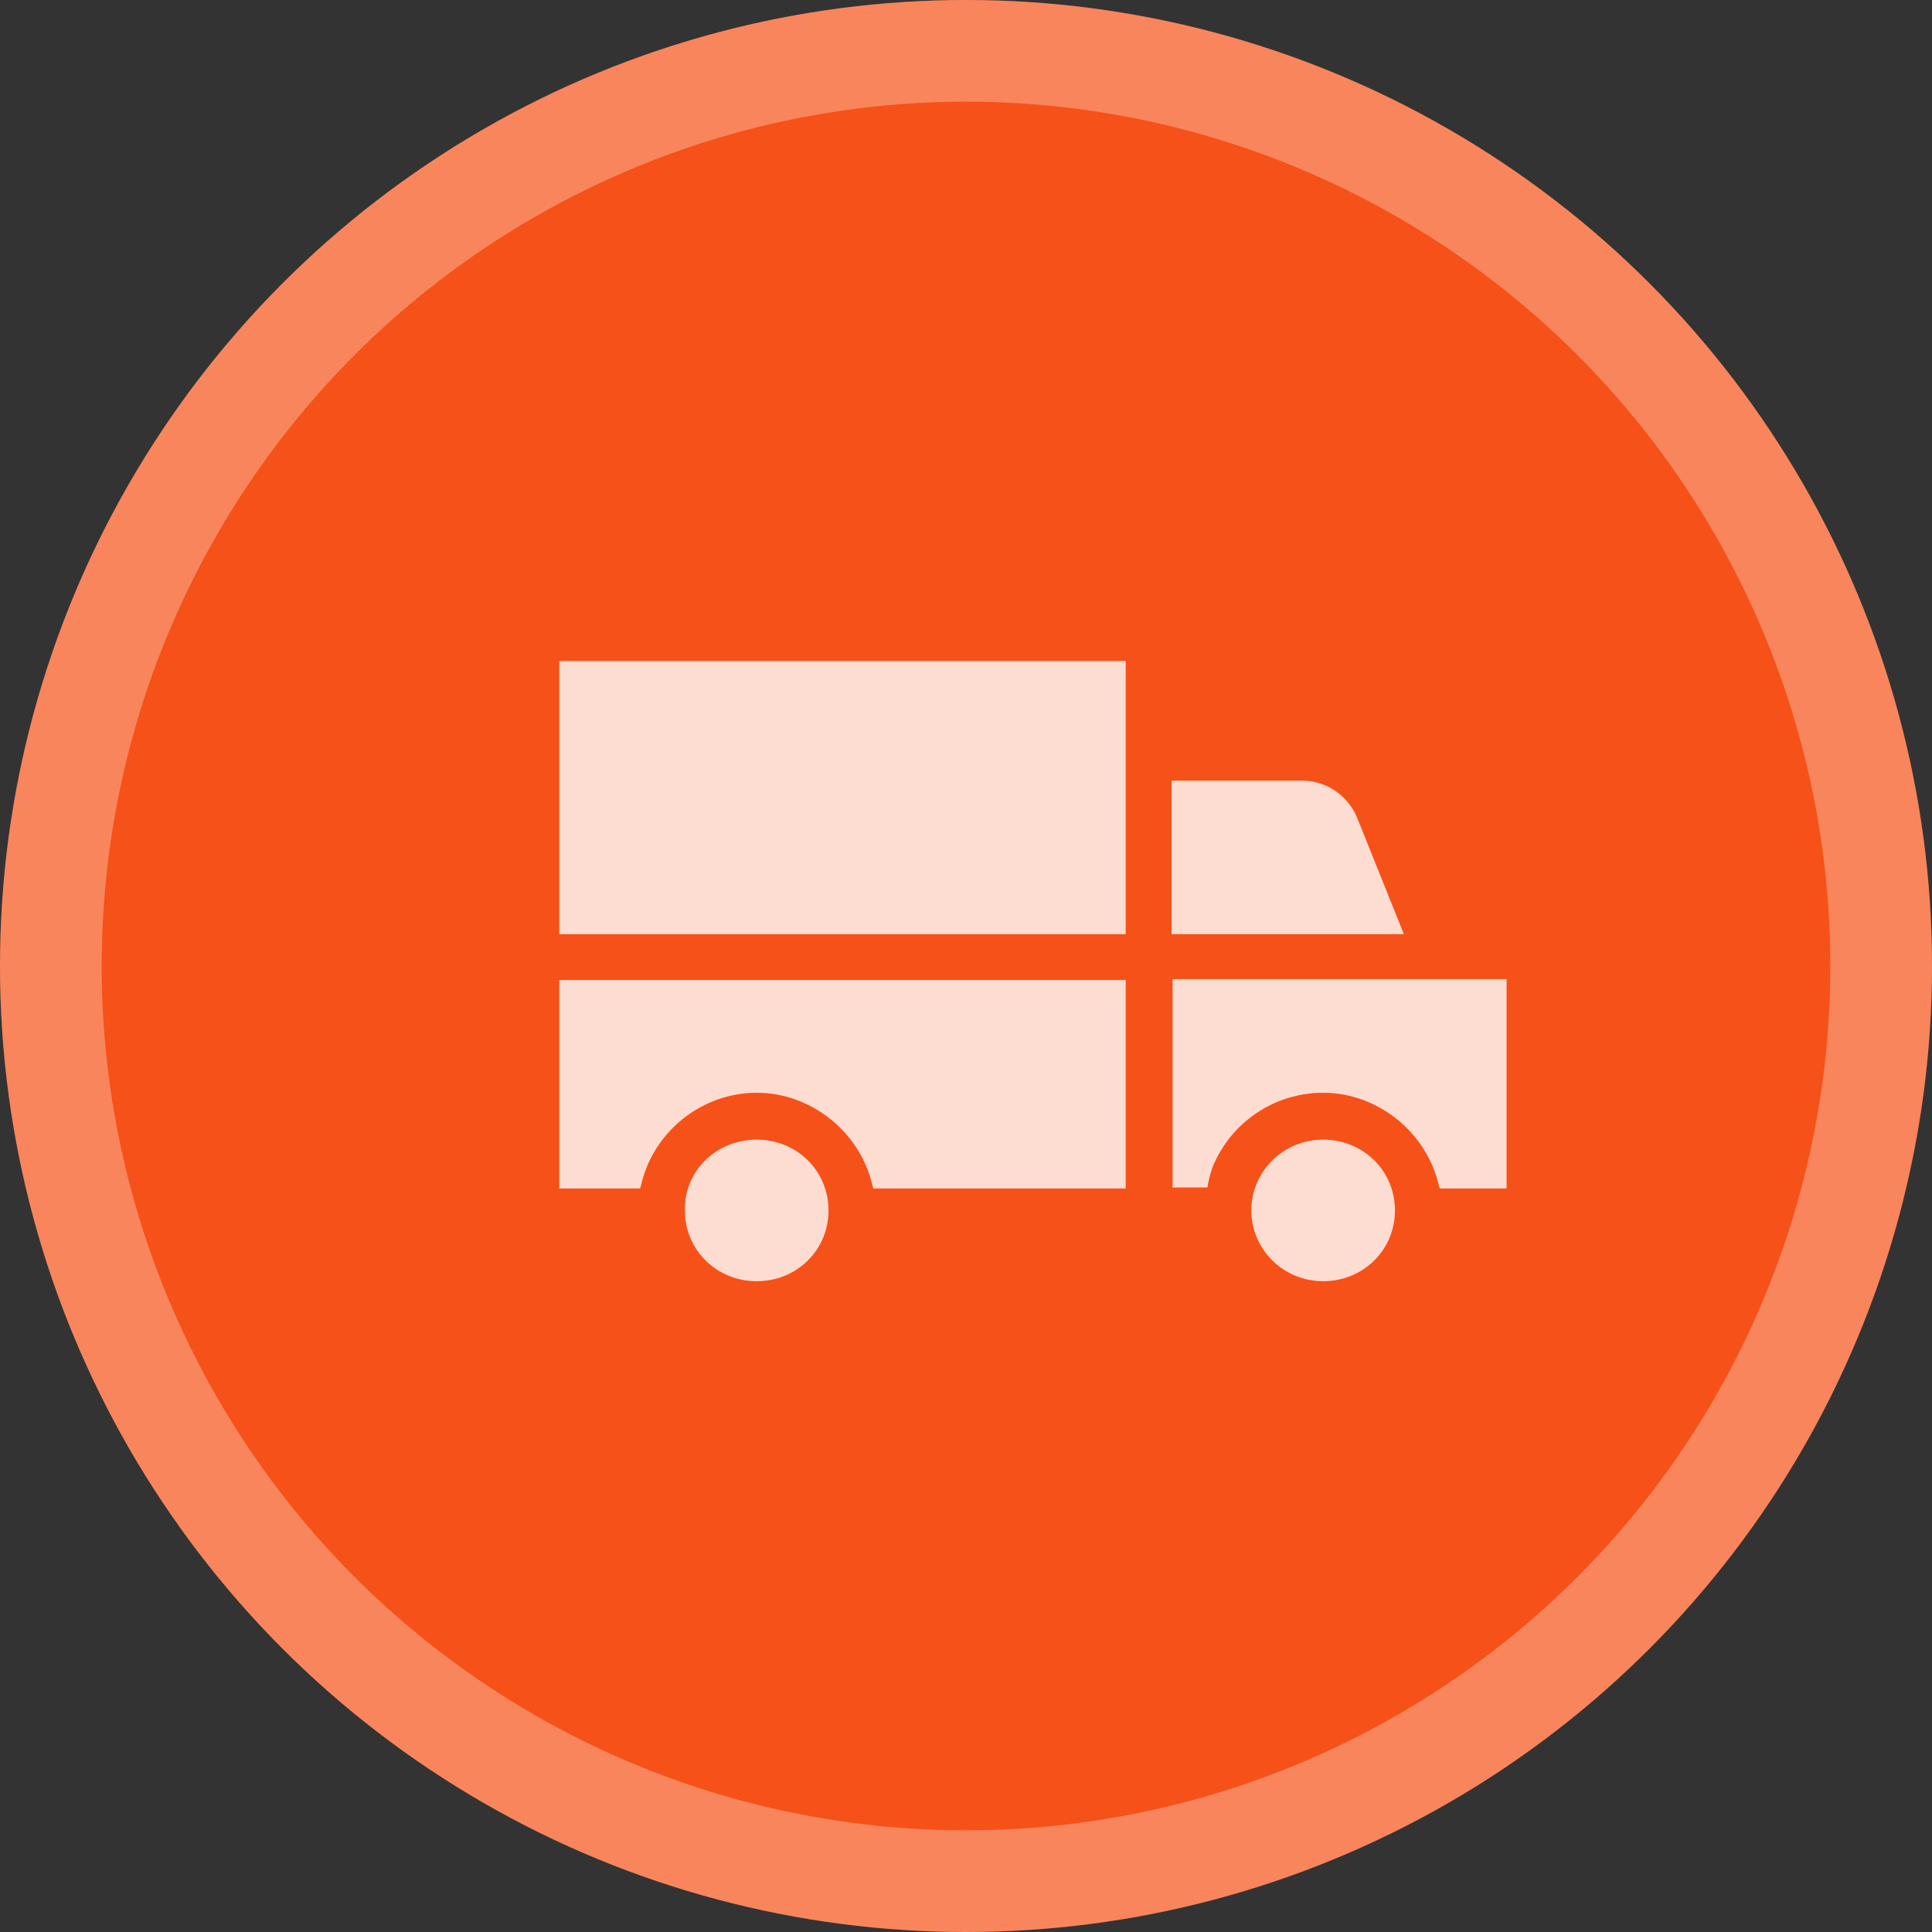 <svg width="38" height="38" viewBox="0 0 38 38" fill="none" xmlns="http://www.w3.org/2000/svg">
<rect x="0" y="0" width="38" height="38" fill="#333333" stroke="none"/>
<circle cx="19" cy="19" r="19" fill="#F65118"/>
<circle cx="19" cy="19" r="18" stroke="white" stroke-opacity="0.3" stroke-width="2"/>
<path d="M26.024 22.415C26.809 22.415 27.437 23.023 27.437 23.807C27.437 24.592 26.809 25.2 26.024 25.2C25.24 25.2 24.612 24.572 24.612 23.807C24.612 23.043 25.24 22.415 26.024 22.415Z" fill="white" fill-opacity="0.8"/>
<path d="M29.633 23.376H28.319L28.3 23.317C28.064 22.277 27.103 21.493 26.024 21.493C25.063 21.493 24.2 22.081 23.847 22.964C23.808 23.082 23.769 23.219 23.749 23.356H23.063V19.257H29.633V23.376Z" fill="white" fill-opacity="0.8"/>
<path d="M26.691 16.079L27.613 18.374H23.043V15.354H25.613C26.083 15.354 26.515 15.648 26.691 16.079Z" fill="white" fill-opacity="0.8"/>
<path d="M14.884 22.415C15.668 22.415 16.296 23.023 16.296 23.807C16.296 24.592 15.668 25.2 14.884 25.2C14.099 25.2 13.471 24.592 13.471 23.807C13.452 23.043 14.079 22.415 14.884 22.415Z" fill="white" fill-opacity="0.8"/>
<path d="M22.141 23.376H17.178L17.159 23.317C16.924 22.277 15.962 21.493 14.884 21.493C13.805 21.493 12.844 22.258 12.608 23.317L12.589 23.376H11V19.276H22.141V23.376Z" fill="white" fill-opacity="0.8"/>
<path d="M11 13H22.141V18.374H11V13Z" fill="white" fill-opacity="0.8"/>
</svg>
